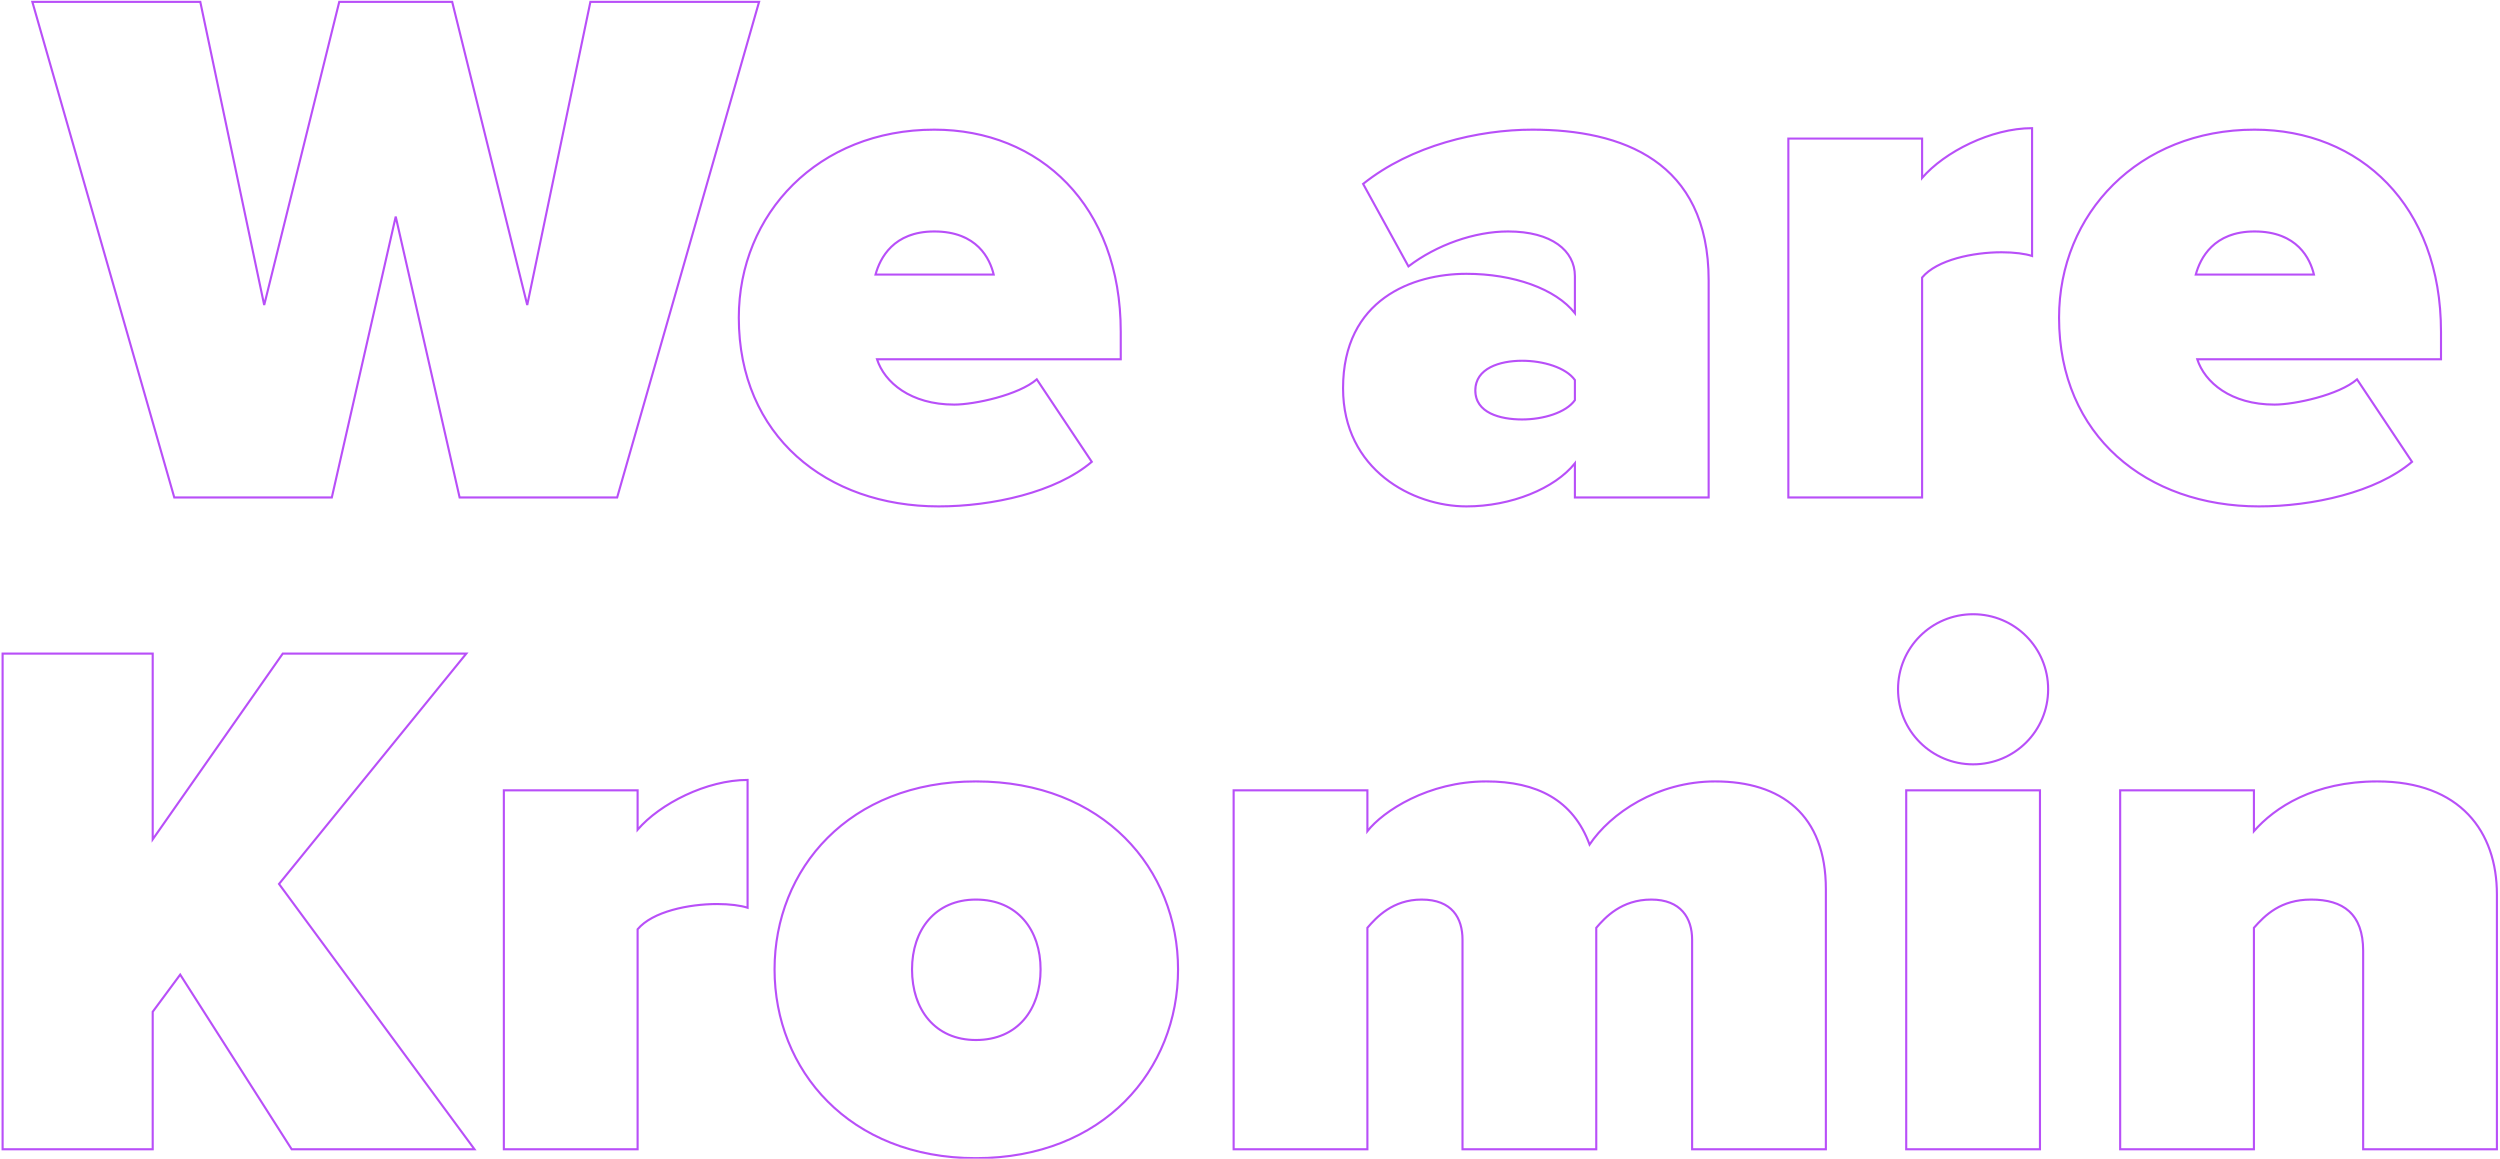 <svg width="794" height="368" viewBox="0 0 794 368" fill="none" xmlns="http://www.w3.org/2000/svg">
<path d="M196.007 158V158.336H196.261L196.331 158.093L196.007 158ZM241.083 0.588L241.407 0.681L241.529 0.252H241.083V0.588ZM187.511 0.588V0.252H187.238L187.182 0.519L187.511 0.588ZM167.451 96.876L167.125 96.957L167.78 96.945L167.451 96.876ZM143.615 0.588L143.942 0.507L143.878 0.252H143.615V0.588ZM107.743 0.588V0.252H107.48L107.417 0.507L107.743 0.588ZM83.907 96.876L83.578 96.945L84.234 96.957L83.907 96.876ZM63.611 0.588L63.94 0.519L63.884 0.252H63.611V0.588ZM10.275 0.588V0.252H9.829L9.952 0.681L10.275 0.588ZM55.351 158L55.028 158.093L55.098 158.336H55.351V158ZM105.383 158V158.336H105.652L105.711 158.075L105.383 158ZM125.679 68.792L126.007 68.717H125.351L125.679 68.792ZM145.975 158L145.647 158.075L145.707 158.336H145.975V158ZM196.331 158.093L241.407 0.681L240.76 0.495L195.684 157.907L196.331 158.093ZM241.083 0.252H187.511V0.924H241.083V0.252ZM187.182 0.519L167.122 96.807L167.78 96.945L187.84 0.657L187.182 0.519ZM167.778 96.795L143.942 0.507L143.289 0.669L167.125 96.957L167.778 96.795ZM143.615 0.252H107.743V0.924H143.615V0.252ZM107.417 0.507L83.581 96.795L84.234 96.957L108.07 0.669L107.417 0.507ZM84.236 96.807L63.94 0.519L63.282 0.657L83.578 96.945L84.236 96.807ZM63.611 0.252H10.275V0.924H63.611V0.252ZM9.952 0.681L55.028 158.093L55.675 157.907L10.599 0.495L9.952 0.681ZM55.351 158.336H105.383V157.664H55.351V158.336ZM105.711 158.075L126.007 68.867L125.351 68.717L105.055 157.925L105.711 158.075ZM125.351 68.867L145.647 158.075L146.303 157.925L126.007 68.717L125.351 68.867ZM145.975 158.336H196.007V157.664H145.975V158.336ZM346.746 146.672L346.964 146.928L347.191 146.734L347.026 146.485L346.746 146.672ZM329.282 120.476L329.562 120.289L329.349 119.97L329.06 120.223L329.282 120.476ZM278.542 114.104V113.768H278.08L278.222 114.207L278.542 114.104ZM355.95 114.104V114.44H356.286V114.104H355.95ZM315.594 87.2V87.536H316.02L315.921 87.122L315.594 87.2ZM278.07 87.2L277.746 87.112L277.63 87.536H278.07V87.2ZM298.13 161.168C306.653 161.168 316.005 160.044 324.65 157.705C333.291 155.367 341.249 151.81 346.964 146.928L346.528 146.416C340.915 151.21 333.061 154.733 324.474 157.056C315.891 159.378 306.599 160.496 298.13 160.496V161.168ZM347.026 146.485L329.562 120.289L329.002 120.663L346.466 146.859L347.026 146.485ZM329.06 120.223C326.289 122.648 321.396 124.638 316.36 126.022C311.334 127.404 306.233 128.164 303.086 128.164V128.836C306.311 128.836 311.476 128.062 316.539 126.671C321.592 125.282 326.611 123.26 329.503 120.729L329.06 120.223ZM303.086 128.164C289.279 128.164 281.169 121.152 278.862 114.001L278.222 114.207C280.635 121.688 289.045 128.836 303.086 128.836V128.164ZM278.542 114.44H355.95V113.768H278.542V114.44ZM356.286 114.104V105.372H355.614V114.104H356.286ZM356.286 105.372C356.286 85.239 349.83 69.103 339.141 57.998C328.452 46.893 313.553 40.844 296.714 40.844V41.516C313.387 41.516 328.106 47.503 338.657 58.464C349.208 69.425 355.614 85.385 355.614 105.372H356.286ZM296.714 40.844C259.716 40.844 234.31 67.659 234.31 100.888H234.982C234.982 68.037 260.08 41.516 296.714 41.516V40.844ZM234.31 100.888C234.31 119.739 241.307 134.818 252.799 145.181C264.287 155.541 280.243 161.168 298.13 161.168V160.496C280.381 160.496 264.595 154.913 253.25 144.682C241.909 134.454 234.982 119.561 234.982 100.888H234.31ZM315.594 86.864H278.07V87.536H315.594V86.864ZM278.394 87.288C279.093 84.726 280.487 81.367 283.29 78.65C286.084 75.942 290.305 73.848 296.714 73.848V73.176C290.143 73.176 285.75 75.33 282.821 78.168C279.901 80.997 278.463 84.482 277.746 87.112L278.394 87.288ZM296.714 73.848C303.479 73.848 307.817 76.003 310.609 78.738C313.41 81.48 314.685 84.836 315.267 87.278L315.921 87.122C315.323 84.608 314.002 81.12 311.08 78.257C308.149 75.387 303.637 73.176 296.714 73.176V73.848ZM542.667 158V158.336H543.003V158H542.667ZM432.927 58.408L432.717 58.145L432.496 58.322L432.632 58.57L432.927 58.408ZM447.323 84.604L447.028 84.766L447.216 85.108L447.527 84.871L447.323 84.604ZM500.187 99.472L499.923 99.68L500.523 100.442V99.472H500.187ZM500.187 147.144H500.523V146.18L499.924 146.935L500.187 147.144ZM500.187 158H499.851V158.336H500.187V158ZM500.187 120.712H500.523V120.605L500.462 120.518L500.187 120.712ZM500.187 127.084L500.462 127.278L500.523 127.191V127.084H500.187ZM543.003 158V89.088H542.331V158H543.003ZM543.003 89.088C543.003 69.997 536.059 57.908 525.512 50.609C514.988 43.325 500.924 40.844 486.735 40.844V41.516C500.866 41.516 514.768 43.991 525.13 51.162C535.469 58.318 542.331 70.183 542.331 89.088H543.003ZM486.735 40.844C469.456 40.844 448.134 45.812 432.717 58.145L433.137 58.671C448.4 46.46 469.558 41.516 486.735 41.516V40.844ZM432.632 58.57L447.028 84.766L447.618 84.442L433.222 58.246L432.632 58.57ZM447.527 84.871C456.441 78.069 468.406 73.848 478.947 73.848V73.176C468.248 73.176 456.141 77.451 447.119 84.337L447.527 84.871ZM478.947 73.848C485.864 73.848 491.099 75.373 494.594 77.857C498.079 80.334 499.851 83.775 499.851 87.672H500.523C500.523 83.546 498.637 79.906 494.983 77.309C491.339 74.719 485.953 73.176 478.947 73.176V73.848ZM499.851 87.672V99.472H500.523V87.672H499.851ZM500.451 99.264C494.222 91.358 480.643 86.628 465.731 86.628V87.3C480.555 87.3 493.88 92.01 499.923 99.68L500.451 99.264ZM465.731 86.628C457.191 86.628 447.319 88.643 439.574 94.243C431.811 99.856 426.219 109.046 426.219 123.308H426.891C426.891 109.25 432.391 100.268 439.968 94.788C447.562 89.297 457.279 87.3 465.731 87.3V86.628ZM426.219 123.308C426.219 136.396 431.816 145.872 439.561 152.068C447.296 158.256 457.166 161.168 465.731 161.168V160.496C457.304 160.496 447.586 157.626 439.981 151.542C432.386 145.466 426.891 136.18 426.891 123.308H426.219ZM465.731 161.168C479.957 161.168 493.995 155.483 500.45 147.353L499.924 146.935C493.635 154.853 479.825 160.496 465.731 160.496V161.168ZM499.851 147.144V158H500.523V147.144H499.851ZM500.187 158.336H542.667V157.664H500.187V158.336ZM483.431 132.884C479.915 132.884 476.258 132.355 473.492 130.972C470.745 129.598 468.899 127.399 468.899 124.016H468.227C468.227 127.713 470.275 130.116 473.192 131.574C476.09 133.023 479.867 133.556 483.431 133.556V132.884ZM468.899 124.016C468.899 120.631 470.748 118.371 473.497 116.939C476.263 115.499 479.92 114.912 483.431 114.912V114.24C479.862 114.24 476.085 114.833 473.187 116.343C470.272 117.861 468.227 120.321 468.227 124.016H468.899ZM483.431 114.912C486.702 114.912 490.146 115.438 493.116 116.458C496.094 117.479 498.554 118.982 499.912 120.906L500.462 120.518C498.988 118.43 496.374 116.865 493.334 115.821C490.286 114.776 486.768 114.24 483.431 114.24V114.912ZM499.851 120.712V127.084H500.523V120.712H499.851ZM499.912 126.89C498.554 128.814 496.094 130.317 493.116 131.338C490.146 132.358 486.702 132.884 483.431 132.884V133.556C486.768 133.556 490.286 133.02 493.334 131.975C496.374 130.931 498.988 129.366 500.462 127.278L499.912 126.89ZM610.459 158V158.336H610.795V158H610.459ZM610.459 88.144L610.201 87.929L610.123 88.022V88.144H610.459ZM645.387 81.3L645.281 81.619L645.723 81.767V81.3H645.387ZM645.387 40.708H645.723V40.372H645.387V40.708ZM610.459 56.52H610.123V57.429L610.714 56.739L610.459 56.52ZM610.459 44.012H610.795V43.676H610.459V44.012ZM567.979 44.012V43.676H567.643V44.012H567.979ZM567.979 158H567.643V158.336H567.979V158ZM610.795 158V88.144H610.123V158H610.795ZM610.717 88.359C613.013 85.605 617.005 83.623 621.583 82.332C626.151 81.043 631.253 80.456 635.711 80.456V79.784C631.201 79.784 626.037 80.377 621.401 81.684C616.775 82.989 612.625 85.019 610.201 87.929L610.717 88.359ZM635.711 80.456C639.705 80.456 643.205 80.927 645.281 81.619L645.493 80.981C643.321 80.257 639.741 79.784 635.711 79.784V80.456ZM645.723 81.3V40.708H645.051V81.3H645.723ZM645.387 40.372C638.836 40.372 631.825 42.276 625.568 45.212C619.311 48.148 613.782 52.127 610.204 56.301L610.714 56.739C614.216 52.653 619.661 48.727 625.853 45.821C632.045 42.916 638.958 41.044 645.387 41.044V40.372ZM610.795 56.52V44.012H610.123V56.52H610.795ZM610.459 43.676H567.979V44.348H610.459V43.676ZM567.643 44.012V158H568.315V44.012H567.643ZM567.979 158.336H610.459V157.664H567.979V158.336ZM766.056 146.672L766.275 146.928L766.502 146.734L766.336 146.485L766.056 146.672ZM748.592 120.476L748.872 120.289L748.659 119.97L748.371 120.223L748.592 120.476ZM697.852 114.104V113.768H697.39L697.532 114.207L697.852 114.104ZM775.26 114.104V114.44H775.596V114.104H775.26ZM734.904 87.2V87.536H735.33L735.231 87.122L734.904 87.2ZM697.38 87.2L697.056 87.112L696.94 87.536H697.38V87.2ZM717.44 161.168C725.964 161.168 735.315 160.044 743.96 157.705C752.601 155.367 760.559 151.81 766.275 146.928L765.838 146.416C760.225 151.21 752.371 154.733 743.784 157.056C735.201 159.378 725.909 160.496 717.44 160.496V161.168ZM766.336 146.485L748.872 120.289L748.312 120.663L765.776 146.859L766.336 146.485ZM748.371 120.223C745.599 122.648 740.706 124.638 735.67 126.022C730.644 127.404 725.543 128.164 722.396 128.164V128.836C725.622 128.836 730.786 128.062 735.849 126.671C740.902 125.282 745.921 123.26 748.814 120.729L748.371 120.223ZM722.396 128.164C708.59 128.164 700.479 121.152 698.172 114.001L697.532 114.207C699.945 121.688 708.355 128.836 722.396 128.836V128.164ZM697.852 114.44H775.26V113.768H697.852V114.44ZM775.596 114.104V105.372H774.924V114.104H775.596ZM775.596 105.372C775.596 85.239 769.141 69.103 758.451 57.998C747.762 46.893 732.863 40.844 716.024 40.844V41.516C732.697 41.516 747.416 47.503 757.967 58.464C768.518 69.425 774.924 85.385 774.924 105.372H775.596ZM716.024 40.844C679.026 40.844 653.62 67.659 653.62 100.888H654.292C654.292 68.037 679.39 41.516 716.024 41.516V40.844ZM653.62 100.888C653.62 119.739 660.617 134.818 672.109 145.181C683.597 155.541 699.553 161.168 717.44 161.168V160.496C699.691 160.496 683.905 154.913 672.56 144.682C661.219 134.454 654.292 119.561 654.292 100.888H653.62ZM734.904 86.864H697.38V87.536H734.904V86.864ZM697.705 87.288C698.404 84.726 699.797 81.367 702.6 78.65C705.394 75.942 709.615 73.848 716.024 73.848V73.176C709.453 73.176 705.06 75.33 702.132 78.168C699.211 80.997 697.773 84.482 697.056 87.112L697.705 87.288ZM716.024 73.848C722.789 73.848 727.127 76.003 729.919 78.738C732.72 81.48 733.995 84.836 734.577 87.278L735.231 87.122C734.633 84.608 733.312 81.12 730.39 78.257C727.459 75.387 722.947 73.176 716.024 73.176V73.848ZM150.688 365V365.336H151.353L150.958 364.801L150.688 365ZM88.62 280.748L88.359 280.536L88.194 280.738L88.349 280.947L88.62 280.748ZM148.092 207.588L148.353 207.8L148.798 207.252H148.092V207.588ZM89.799 207.588V207.252H89.624L89.524 207.395L89.799 207.588ZM48.499 266.588H48.163V267.655L48.775 266.781L48.499 266.588ZM48.499 207.588H48.836V207.252H48.499V207.588ZM0.828 207.588V207.252H0.491V207.588H0.828ZM0.828 365H0.491V365.336H0.828V365ZM48.499 365V365.336H48.836V365H48.499ZM48.499 321.34L48.229 321.14L48.163 321.229V321.34H48.499ZM57.231 309.54L57.515 309.359L57.252 308.947L56.961 309.34L57.231 309.54ZM92.632 365L92.348 365.181L92.447 365.336H92.632V365ZM150.958 364.801L88.89 280.549L88.349 280.947L150.417 365.199L150.958 364.801ZM88.88 280.96L148.353 207.8L147.831 207.376L88.359 280.536L88.88 280.96ZM148.092 207.252H89.799V207.924H148.092V207.252ZM89.524 207.395L48.224 266.395L48.775 266.781L90.075 207.781L89.524 207.395ZM48.836 266.588V207.588H48.163V266.588H48.836ZM48.499 207.252H0.828V207.924H48.499V207.252ZM0.491 207.588V365H1.164V207.588H0.491ZM0.828 365.336H48.499V364.664H0.828V365.336ZM48.836 365V321.34H48.163V365H48.836ZM48.77 321.54L57.502 309.74L56.961 309.34L48.229 321.14L48.77 321.54ZM56.948 309.721L92.348 365.181L92.915 364.819L57.515 309.359L56.948 309.721ZM92.632 365.336H150.688V364.664H92.632V365.336ZM202.504 365V365.336H202.84V365H202.504ZM202.504 295.144L202.245 294.929L202.167 295.022V295.144H202.504ZM237.432 288.3L237.325 288.619L237.768 288.767V288.3H237.432ZM237.432 247.708H237.768V247.372H237.432V247.708ZM202.504 263.52H202.167V264.429L202.759 263.739L202.504 263.52ZM202.504 251.012H202.84V250.676H202.504V251.012ZM160.024 251.012V250.676H159.687V251.012H160.024ZM160.024 365H159.687V365.336H160.024V365ZM202.84 365V295.144H202.167V365H202.84ZM202.762 295.359C205.057 292.605 209.05 290.623 213.628 289.332C218.196 288.043 223.298 287.456 227.756 287.456V286.784C223.245 286.784 218.081 287.377 213.445 288.684C208.819 289.989 204.67 292.019 202.245 294.929L202.762 295.359ZM227.756 287.456C231.75 287.456 235.249 287.927 237.325 288.619L237.538 287.981C235.366 287.257 231.785 286.784 227.756 286.784V287.456ZM237.768 288.3V247.708H237.095V288.3H237.768ZM237.432 247.372C230.881 247.372 223.87 249.276 217.612 252.212C211.356 255.147 205.826 259.127 202.248 263.301L202.759 263.739C206.261 259.653 211.705 255.727 217.898 252.821C224.09 249.916 231.003 248.044 237.432 248.044V247.372ZM202.84 263.52V251.012H202.167V263.52H202.84ZM202.504 250.676H160.024V251.348H202.504V250.676ZM159.687 251.012V365H160.36V251.012H159.687ZM160.024 365.336H202.504V364.664H160.024V365.336ZM309.957 368.168C350.735 368.168 374.485 339.933 374.485 307.888H373.812C373.812 339.563 350.362 367.496 309.957 367.496V368.168ZM374.485 307.888C374.485 275.841 350.733 247.844 309.957 247.844V248.516C350.364 248.516 373.812 276.215 373.812 307.888H374.485ZM309.957 247.844C269.415 247.844 245.664 275.842 245.664 307.888H246.337C246.337 276.214 269.786 248.516 309.957 248.516V247.844ZM245.664 307.888C245.664 339.932 269.413 368.168 309.957 368.168V367.496C269.788 367.496 246.337 339.564 246.337 307.888H245.664ZM309.957 329.972C303.557 329.972 298.579 327.59 295.196 323.658C291.808 319.719 289.997 314.198 289.997 307.888H289.324C289.324 314.322 291.171 320.011 294.686 324.096C298.206 328.188 303.376 330.644 309.957 330.644V329.972ZM289.997 307.888C289.997 301.697 291.807 296.235 295.195 292.326C298.578 288.422 303.557 286.04 309.957 286.04V285.368C303.376 285.368 298.207 287.824 294.687 291.885C291.172 295.941 289.324 301.571 289.324 307.888H289.997ZM309.957 286.04C316.476 286.04 321.514 288.424 324.925 292.327C328.342 296.236 330.152 301.697 330.152 307.888H330.825C330.825 301.571 328.977 295.94 325.432 291.884C321.881 287.822 316.653 285.368 309.957 285.368V286.04ZM330.152 307.888C330.152 314.198 328.341 319.719 324.925 323.657C321.513 327.588 316.476 329.972 309.957 329.972V330.644C316.653 330.644 321.882 328.19 325.433 324.097C328.978 320.011 330.825 314.322 330.825 307.888H330.152ZM579.896 365V365.336H580.232V365H579.896ZM504.848 268.24L504.532 268.356L504.76 268.978L505.128 268.427L504.848 268.24ZM434.284 263.992H433.947V264.972L434.549 264.198L434.284 263.992ZM434.284 251.012H434.62V250.676H434.284V251.012ZM391.804 251.012V250.676H391.467V251.012H391.804ZM391.804 365H391.467V365.336H391.804V365ZM434.284 365V365.336H434.62V365H434.284ZM434.284 294.672L434.028 294.453L433.947 294.548V294.672H434.284ZM464.492 365H464.155V365.336H464.492V365ZM506.972 365V365.336H507.308V365H506.972ZM506.972 294.672L506.716 294.453L506.635 294.548V294.672H506.972ZM537.416 365H537.079V365.336H537.416V365ZM580.232 365V282.4H579.559V365H580.232ZM580.232 282.4C580.232 270.531 576.669 261.875 570.416 256.191C564.169 250.512 555.286 247.844 544.732 247.844V248.516C555.181 248.516 563.88 251.158 569.964 256.689C576.042 262.215 579.559 270.669 579.559 282.4H580.232ZM544.732 247.844C526.205 247.844 511.235 258.053 504.568 268.053L505.128 268.427C511.677 258.603 526.443 248.516 544.732 248.516V247.844ZM505.163 268.124C502.543 260.978 498.306 255.898 492.687 252.61C487.073 249.325 480.106 247.844 472.044 247.844V248.516C480.029 248.516 486.868 249.985 492.347 253.19C497.82 256.392 501.96 261.342 504.532 268.356L505.163 268.124ZM472.044 247.844C453.534 247.844 439.039 257.33 434.018 263.786L434.549 264.198C439.44 257.91 453.737 248.516 472.044 248.516V247.844ZM434.62 263.992V251.012H433.947V263.992H434.62ZM434.284 250.676H391.804V251.348H434.284V250.676ZM391.467 251.012V365H392.14V251.012H391.467ZM391.804 365.336H434.284V364.664H391.804V365.336ZM434.62 365V294.672H433.947V365H434.62ZM434.539 294.891C437.362 291.598 442.467 286.04 451.512 286.04V285.368C442.149 285.368 436.87 291.138 434.028 294.453L434.539 294.891ZM451.512 286.04C456.279 286.04 459.421 287.491 461.377 289.731C463.341 291.979 464.155 295.074 464.155 298.448H464.828C464.828 294.978 463.991 291.701 461.883 289.288C459.769 286.867 456.421 285.368 451.512 285.368V286.04ZM464.155 298.448V365H464.828V298.448H464.155ZM464.492 365.336H506.972V364.664H464.492V365.336ZM507.308 365V294.672H506.635V365H507.308ZM507.227 294.891C510.048 291.6 515.153 286.04 524.436 286.04V285.368C514.838 285.368 509.56 291.136 506.716 294.453L507.227 294.891ZM524.436 286.04C529.082 286.04 532.227 287.49 534.214 289.733C536.208 291.983 537.079 295.079 537.079 298.448H537.752C537.752 294.973 536.853 291.697 534.717 289.286C532.575 286.868 529.229 285.368 524.436 285.368V286.04ZM537.079 298.448V365H537.752V298.448H537.079ZM537.416 365.336H579.896V364.664H537.416V365.336ZM647.892 365V365.336H648.229V365H647.892ZM647.892 251.012H648.229V250.676H647.892V251.012ZM605.412 251.012V250.676H605.076V251.012H605.412ZM605.412 365H605.076V365.336H605.412V365ZM626.652 243.088C640.054 243.088 650.825 232.318 650.825 218.916H650.152C650.152 231.946 639.683 242.416 626.652 242.416V243.088ZM650.825 218.916C650.825 205.514 640.054 194.744 626.652 194.744V195.416C639.683 195.416 650.152 205.886 650.152 218.916H650.825ZM626.652 194.744C613.251 194.744 602.48 205.514 602.48 218.916H603.153C603.153 205.886 613.622 195.416 626.652 195.416V194.744ZM602.48 218.916C602.48 232.318 613.251 243.088 626.652 243.088V242.416C613.622 242.416 603.153 231.946 603.153 218.916H602.48ZM648.229 365V251.012H647.556V365H648.229ZM647.892 250.676H605.412V251.348H647.892V250.676ZM605.076 251.012V365H605.749V251.012H605.076ZM605.412 365.336H647.892V364.664H605.412V365.336ZM793.017 365V365.336H793.353V365H793.017ZM715.845 263.992H715.509V264.887L716.098 264.213L715.845 263.992ZM715.845 251.012H716.181V250.676H715.845V251.012ZM673.365 251.012V250.676H673.029V251.012H673.365ZM673.365 365H673.029V365.336H673.365V365ZM715.845 365V365.336H716.181V365H715.845ZM715.845 294.672L715.593 294.449L715.509 294.545V294.672H715.845ZM750.537 365H750.201V365.336H750.537V365ZM793.353 365V284.052H792.681V365H793.353ZM793.353 284.052C793.353 274.077 790.443 265.017 784.174 258.45C777.902 251.879 768.307 247.844 755.021 247.844V248.516C768.167 248.516 777.57 252.505 783.688 258.914C789.809 265.327 792.681 274.203 792.681 284.052H793.353ZM755.021 247.844C734.859 247.844 722.26 256.149 715.592 263.771L716.098 264.213C722.645 256.731 735.063 248.516 755.021 248.516V247.844ZM716.181 263.992V251.012H715.509V263.992H716.181ZM715.845 250.676H673.365V251.348H715.845V250.676ZM673.029 251.012V365H673.701V251.012H673.029ZM673.365 365.336H715.845V364.664H673.365V365.336ZM716.181 365V294.672H715.509V365H716.181ZM716.097 294.895C719.617 290.906 724.488 286.04 734.017 286.04V285.368C724.194 285.368 719.153 290.414 715.593 294.449L716.097 294.895ZM734.017 286.04C739.049 286.04 743.082 287.153 745.856 289.67C748.625 292.182 750.201 296.147 750.201 301.988H750.873C750.873 296.029 749.263 291.852 746.308 289.172C743.36 286.497 739.133 285.368 734.017 285.368V286.04ZM750.201 301.988V365H750.873V301.988H750.201ZM750.537 365.336H793.017V364.664H750.537V365.336Z" fill="#B84FF8"/>
</svg>
